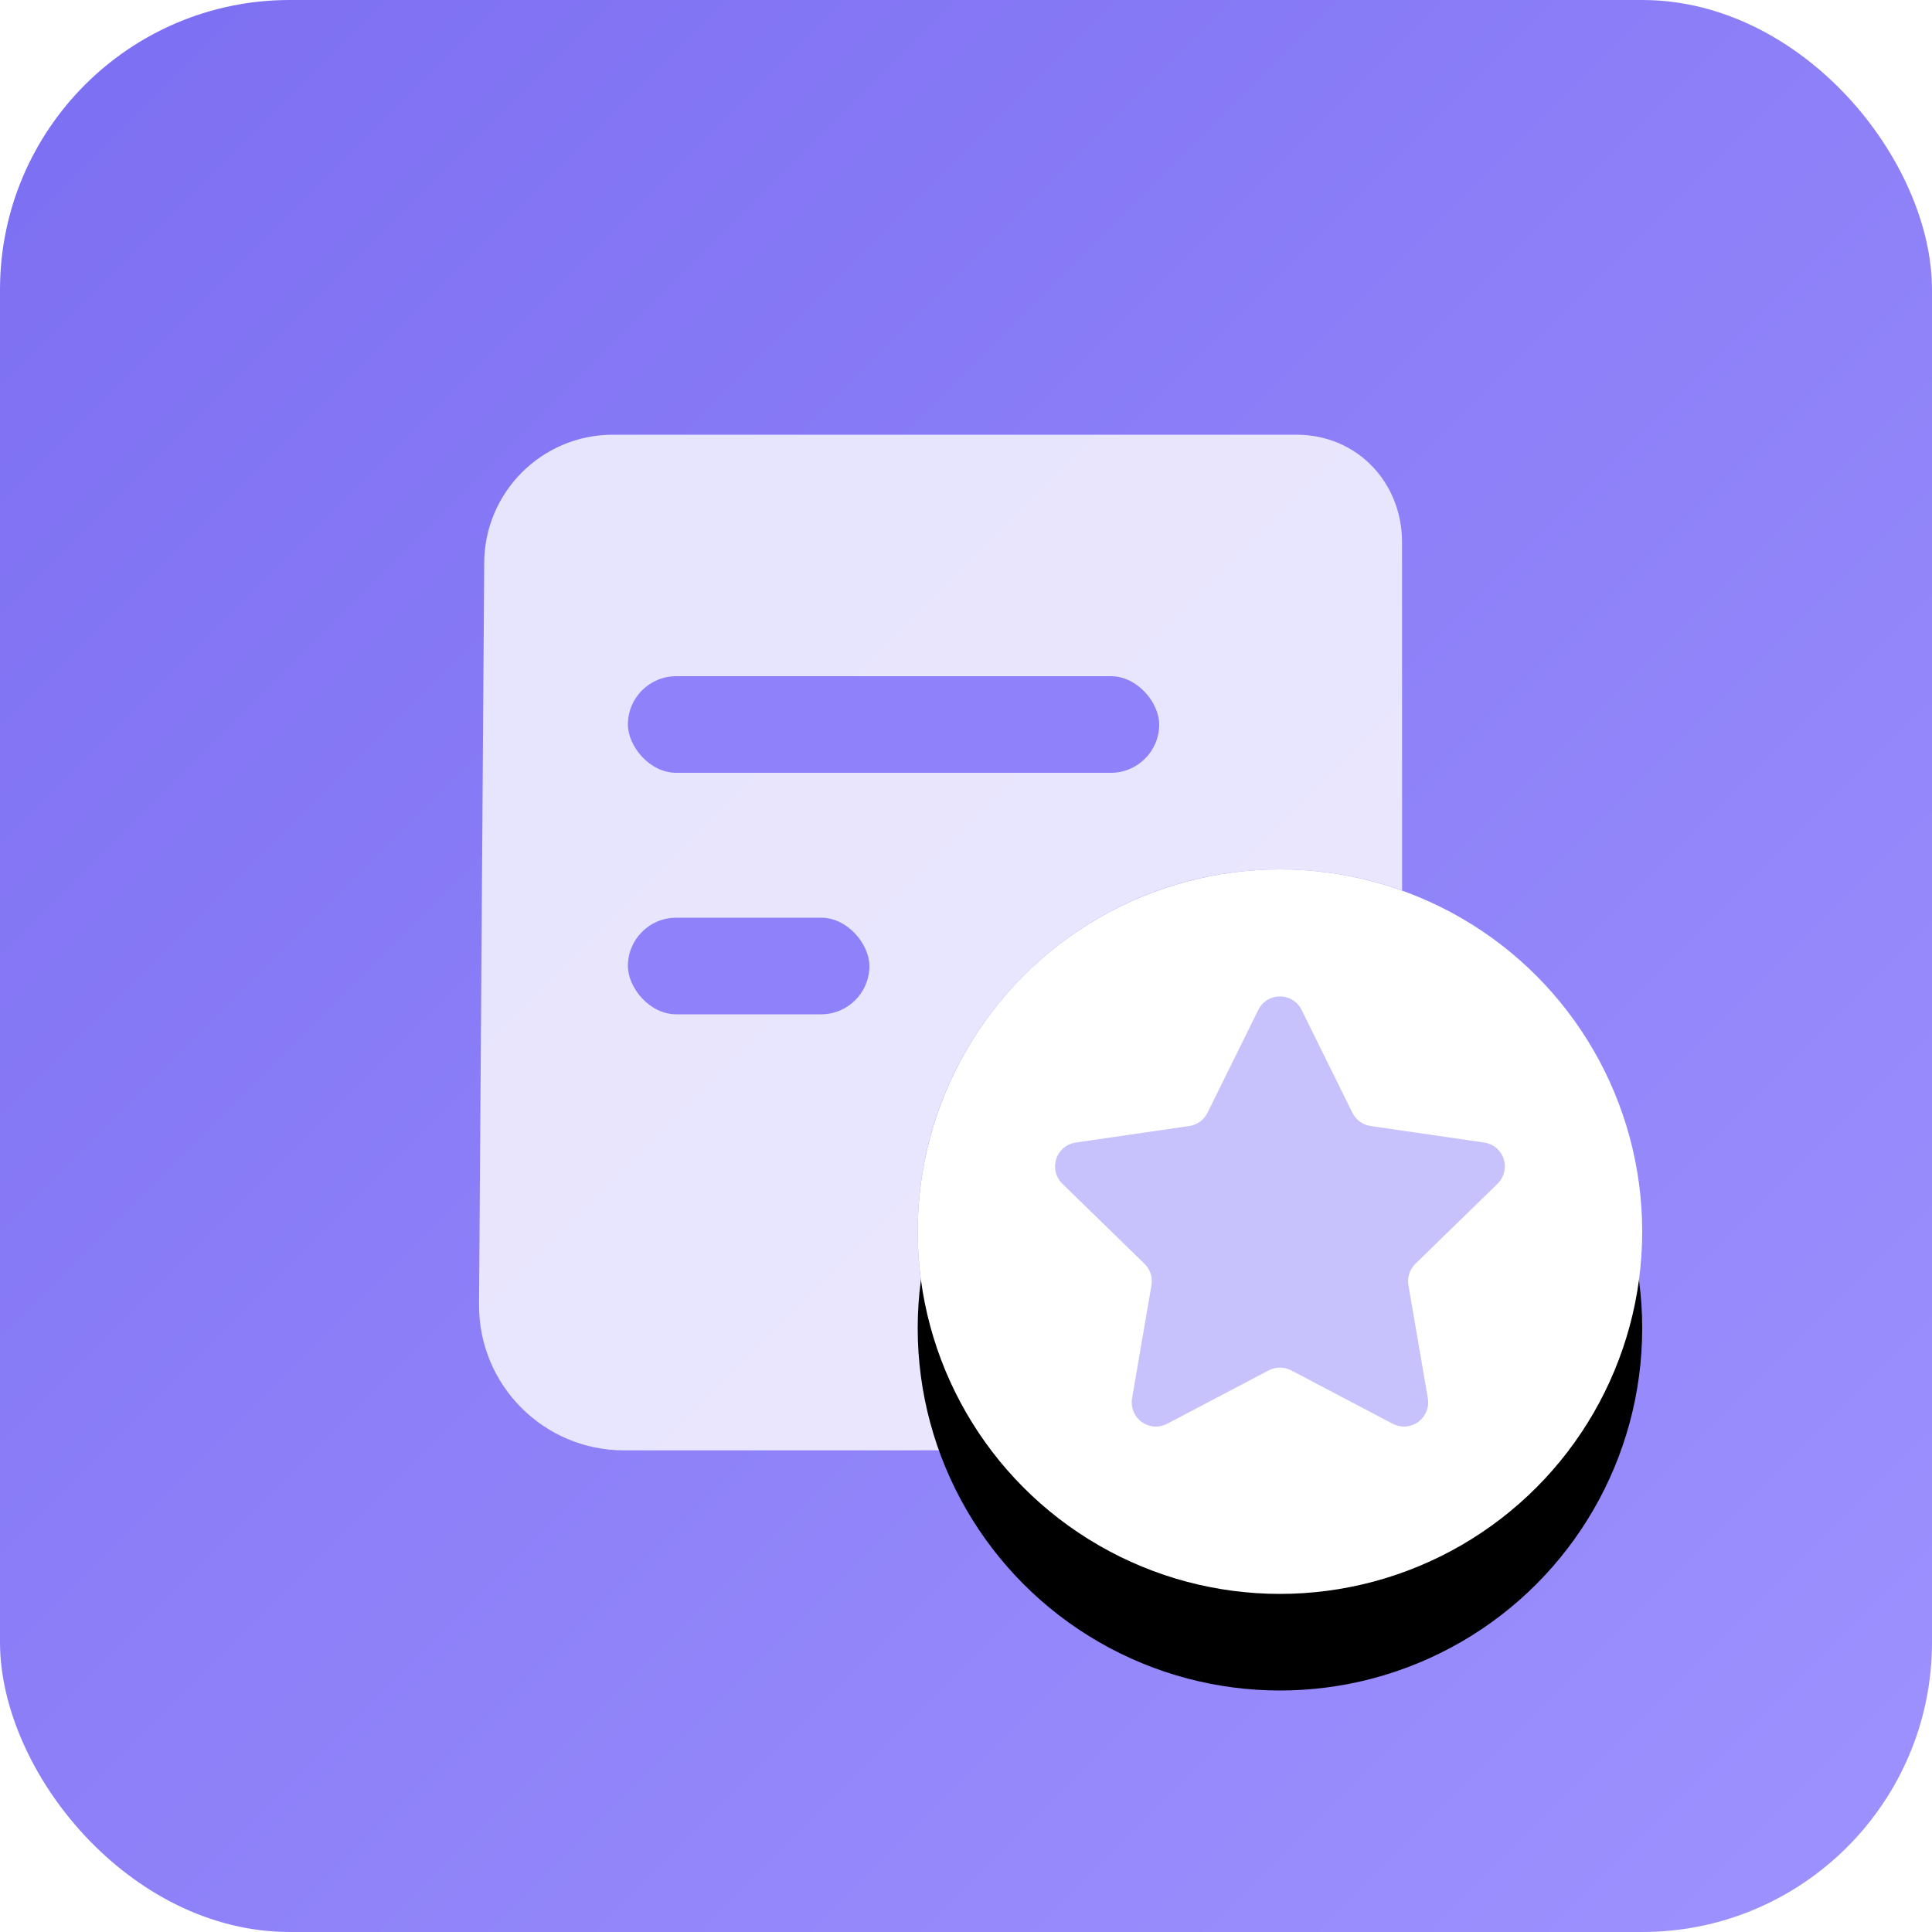 <?xml version="1.0" encoding="UTF-8"?>
<svg width="40px" height="40px" viewBox="0 0 40 40" version="1.1" xmlns="http://www.w3.org/2000/svg" xmlns:xlink="http://www.w3.org/1999/xlink">
    <defs>
        <linearGradient x1="0%" y1="0%" x2="100%" y2="100%" id="linearGradient-1">
            <stop stop-color="#7C6EF1" offset="0%"></stop>
            <stop stop-color="#9E92FF" offset="100%"></stop>
        </linearGradient>
        <circle id="path-2" cx="16.582" cy="16.5" r="7.5"></circle>
        <filter x="-66.7%" y="-53.3%" width="233.3%" height="233.3%" filterUnits="objectBoundingBox" id="filter-3">
            <feOffset dx="0" dy="2" in="SourceAlpha" result="shadowOffsetOuter1"></feOffset>
            <feGaussianBlur stdDeviation="3" in="shadowOffsetOuter1" result="shadowBlurOuter1"></feGaussianBlur>
            <feColorMatrix values="0 0 0 0 0.498   0 0 0 0 0.439   0 0 0 0 0.949  0 0 0 0.5 0" type="matrix" in="shadowBlurOuter1"></feColorMatrix>
        </filter>
    </defs>
    <g id="iconpro_approval" stroke="none" stroke-width="1" fill="none" fill-rule="evenodd">
        <rect id="矩形备份-16" fill="url(#linearGradient-1)" x="0" y="0" width="40" height="40" rx="6"></rect>
        <g id="编组" transform="translate(9.918, 9)">
            <path d="M16.921,1.42108547e-14 C18.176,1.42108547e-14 19.11,0.982 19.11,2.23 L19.111,9.437 C18.321,9.154 17.469,9 16.582,9 C12.44,9 9.082,12.358 9.082,16.5 C9.082,18.201 9.648,19.769 10.602,21.027 L3,21.028 C1.343,21.028 0,19.685 -2.66453526e-13,18.028 L7.25788847e-05,18.007 L0.107,2.665 C0.107,1.193 1.3,1.77635684e-14 2.772,1.42108547e-14 L16.921,1.42108547e-14 Z" id="形状结合" fill="#FFFFFF" opacity="0.8"></path>
            <rect id="矩形" fill="#8E81F9" x="3.082" y="5" width="11" height="2" rx="1"></rect>
            <g id="椭圆形">
                <use fill="black" fill-opacity="1" filter="url(#filter-3)" xlink:href="#path-2"></use>
                <use fill="#FFFFFF" fill-rule="evenodd" xlink:href="#path-2"></use>
            </g>
            <path d="M16.349,19.372 L14.246,20.478 C14.002,20.607 13.699,20.513 13.571,20.268 C13.52,20.171 13.502,20.059 13.52,19.951 L13.922,17.609 C13.95,17.447 13.896,17.281 13.778,17.166 L12.077,15.508 C11.879,15.315 11.875,14.998 12.068,14.801 C12.144,14.722 12.245,14.671 12.354,14.655 L14.705,14.313 C14.868,14.289 15.009,14.187 15.082,14.039 L16.134,11.908 C16.256,11.661 16.556,11.559 16.803,11.681 C16.902,11.73 16.982,11.81 17.03,11.908 L18.082,14.039 C18.155,14.187 18.296,14.289 18.459,14.313 L20.81,14.655 C21.084,14.694 21.273,14.948 21.233,15.221 C21.217,15.33 21.166,15.431 21.087,15.508 L19.386,17.166 C19.268,17.281 19.214,17.447 19.242,17.609 L19.644,19.951 C19.69,20.223 19.507,20.482 19.235,20.528 C19.127,20.547 19.015,20.529 18.918,20.478 L16.815,19.372 C16.669,19.296 16.495,19.296 16.349,19.372 Z" id="星形" fill="#9184FA" opacity="0.5"></path>
        </g>
        <rect id="矩形备份" fill="#8E81F9" x="13" y="19" width="5" height="2" rx="1"></rect>
    </g>
</svg>